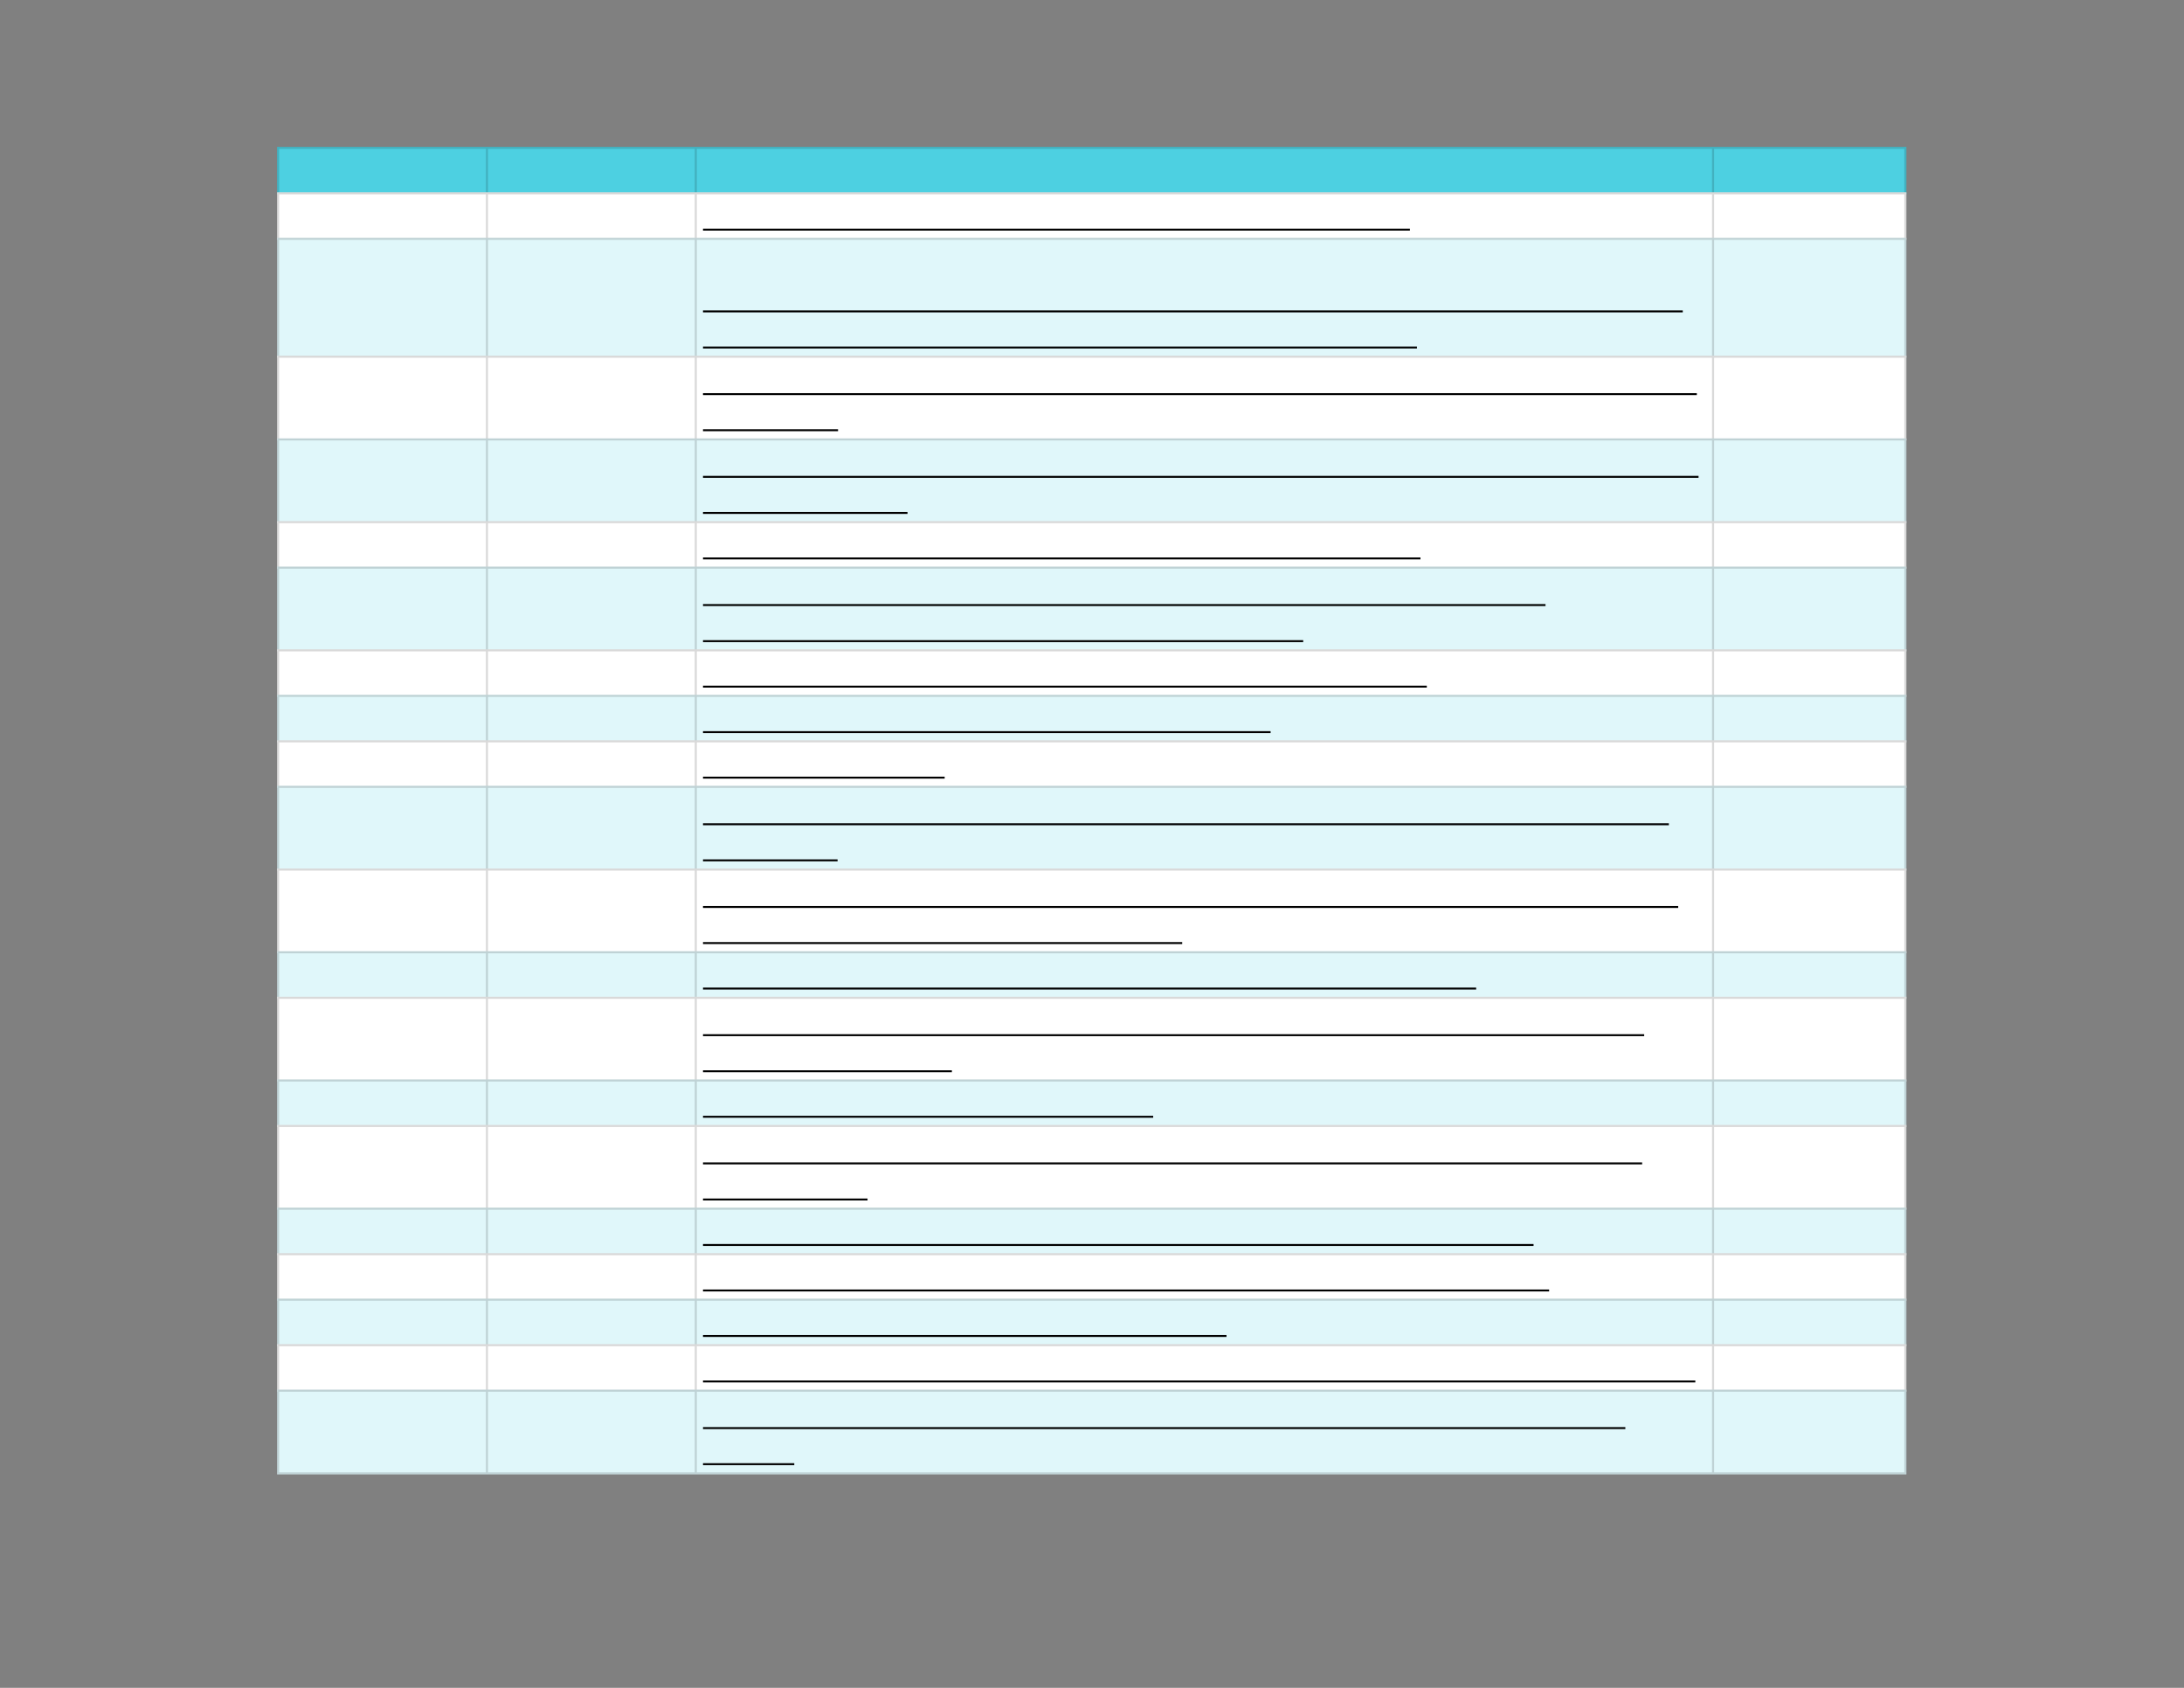<svg xmlns="http://www.w3.org/2000/svg" xmlns:xlink="http://www.w3.org/1999/xlink" id="body_1" preserveAspectRatio="xMinYMin meet" viewBox="0 0 1056 816"><rect x="0" y="0" width="1056" height="816" fill="#808080" stroke="none"/><defs><clipPath id="1"><path id="" clip-rule="evenodd" transform="matrix(1 0 0 1 0 0)" d="M0 612L0 0L0 0L792 0L792 0L792 612L792 612L0 612z" /></clipPath><clipPath id="2"><path id="" clip-rule="evenodd" transform="matrix(1 0 0 1 0 0)" d="M99.75 52.5L692.25 52.5L692.25 52.5L692.25 535.5L692.25 535.5L99.75 535.5L99.75 535.5L99.75 52.5z" /></clipPath></defs><g transform="matrix(1.333 0 0 1.333 0 0)"><g clip-path="url(#1)"><g clip-path="url(#2)"><path id="117" transform="matrix(1 0 0 -1 0 612)" d="M100.5 558.75L691.5 558.75L691.5 541.5L100.5 541.5L100.5 558.75z" stroke="none" fill="#4DD0E1" fill-rule="nonzero" /><path id="118" transform="matrix(1 0 0 -1 0 612)" d="M100.5 542.25L691.5 542.25L691.5 525L100.5 525L100.5 542.25z" stroke="none" fill="#FFFFFF" fill-rule="nonzero" /><path id="119" transform="matrix(1 0 0 -1 0 612)" d="M100.5 525.75L691.5 525.75L691.5 482.25L100.5 482.25L100.5 525.75z" stroke="none" fill="#E0F7FA" fill-rule="nonzero" /><path id="120" transform="matrix(1 0 0 -1 0 612)" d="M100.5 483L691.5 483L691.5 452.25L100.5 452.25L100.5 483z" stroke="none" fill="#FFFFFF" fill-rule="nonzero" /><path id="121" transform="matrix(1 0 0 -1 0 612)" d="M100.5 453L691.5 453L691.5 422.25L100.5 422.25L100.5 453z" stroke="none" fill="#E0F7FA" fill-rule="nonzero" /><path id="122" transform="matrix(1 0 0 -1 0 612)" d="M100.5 423L691.5 423L691.5 405.75L100.5 405.75L100.5 423z" stroke="none" fill="#FFFFFF" fill-rule="nonzero" /><path id="123" transform="matrix(1 0 0 -1 0 612)" d="M100.5 406.5L691.5 406.5L691.5 375.75L100.5 375.75L100.5 406.5z" stroke="none" fill="#E0F7FA" fill-rule="nonzero" /><path id="124" transform="matrix(1 0 0 -1 0 612)" d="M100.5 376.5L691.5 376.5L691.5 359.25L100.5 359.25L100.5 376.5z" stroke="none" fill="#FFFFFF" fill-rule="nonzero" /><path id="125" transform="matrix(1 0 0 -1 0 612)" d="M100.5 360L691.5 360L691.5 342.75L100.5 342.75L100.5 360z" stroke="none" fill="#E0F7FA" fill-rule="nonzero" /><path id="126" transform="matrix(1 0 0 -1 0 612)" d="M100.5 343.5L691.5 343.5L691.5 326.25L100.5 326.25L100.5 343.5z" stroke="none" fill="#FFFFFF" fill-rule="nonzero" /><path id="127" transform="matrix(1 0 0 -1 0 612)" d="M100.5 327L691.5 327L691.5 296.25L100.5 296.25L100.5 327z" stroke="none" fill="#E0F7FA" fill-rule="nonzero" /><path id="128" transform="matrix(1 0 0 -1 0 612)" d="M100.5 297L691.5 297L691.5 266.25L100.5 266.25L100.5 297z" stroke="none" fill="#FFFFFF" fill-rule="nonzero" /><path id="129" transform="matrix(1 0 0 -1 0 612)" d="M100.5 267L691.5 267L691.5 249.75L100.5 249.75L100.5 267z" stroke="none" fill="#E0F7FA" fill-rule="nonzero" /><path id="130" transform="matrix(1 0 0 -1 0 612)" d="M100.5 250.5L691.5 250.5L691.5 219.75L100.5 219.75L100.5 250.5z" stroke="none" fill="#FFFFFF" fill-rule="nonzero" /><path id="131" transform="matrix(1 0 0 -1 0 612)" d="M100.5 220.5L691.5 220.5L691.5 203.25L100.5 203.25L100.5 220.5z" stroke="none" fill="#E0F7FA" fill-rule="nonzero" /><path id="132" transform="matrix(1 0 0 -1 0 612)" d="M100.5 204L691.5 204L691.5 173.25L100.5 173.25L100.5 204z" stroke="none" fill="#FFFFFF" fill-rule="nonzero" /><path id="133" transform="matrix(1 0 0 -1 0 612)" d="M100.5 174L691.5 174L691.5 156.75L100.5 156.75L100.5 174z" stroke="none" fill="#E0F7FA" fill-rule="nonzero" /><path id="134" transform="matrix(1 0 0 -1 0 612)" d="M100.5 157.5L691.5 157.5L691.5 140.25L100.5 140.25L100.5 157.5z" stroke="none" fill="#FFFFFF" fill-rule="nonzero" /><path id="135" transform="matrix(1 0 0 -1 0 612)" d="M100.5 141L691.5 141L691.5 123.75L100.5 123.75L100.5 141z" stroke="none" fill="#E0F7FA" fill-rule="nonzero" /><path id="136" transform="matrix(1 0 0 -1 0 612)" d="M100.5 124.5L691.5 124.5L691.5 107.25L100.5 107.25L100.5 124.5z" stroke="none" fill="#FFFFFF" fill-rule="nonzero" /><path id="137" transform="matrix(1 0 0 -1 0 612)" d="M100.5 108L691.5 108L691.5 77.25L100.5 77.25L100.5 108z" stroke="none" fill="#E0F7FA" fill-rule="nonzero" /><path id="138" transform="matrix(1 0 0 -1 0 612)" d="M100.5 78L691.5 78L691.5 77.25L100.5 77.25zM100.5 108L691.5 108L691.5 107.25L100.5 107.25zM100.5 124.5L691.5 124.5L691.5 123.75L100.5 123.75zM100.5 141L691.5 141L691.5 140.25L100.5 140.25zM100.5 157.5L691.5 157.5L691.5 156.75L100.5 156.75zM100.5 174L691.5 174L691.5 173.25L100.5 173.25zM100.5 204L691.5 204L691.5 203.25L100.5 203.25zM100.5 220.5L691.5 220.5L691.5 219.75L100.5 219.75zM100.5 250.5L691.5 250.5L691.5 249.75L100.5 249.75zM100.5 267L691.5 267L691.5 266.25L100.5 266.25zM100.5 297L691.5 297L691.5 296.25L100.5 296.25zM100.5 327L691.5 327L691.5 326.25L100.5 326.25zM100.5 343.5L691.5 343.5L691.5 342.75L100.5 342.75zM100.5 360L691.5 360L691.5 359.25L100.5 359.25zM100.5 376.5L691.5 376.5L691.5 375.75L100.5 375.75zM100.5 406.5L691.5 406.5L691.5 405.75L100.5 405.75zM100.5 423L691.5 423L691.5 422.25L100.5 422.25zM100.5 453L691.5 453L691.5 452.25L100.5 452.25zM100.5 483L691.5 483L691.5 482.25L100.5 482.25zM100.5 525.75L691.5 525.75L691.5 525L100.5 525zM100.5 542.25L691.5 542.25L691.5 541.5L100.5 541.5zM100.5 558.75L691.5 558.75L691.5 558L100.5 558zM691.5 107.25L691.5 78L690.75 78L690.75 107.25zM691.5 123.75L691.5 108L690.75 108L690.75 123.75zM691.5 140.25L691.5 124.5L690.75 124.5L690.75 140.25zM691.5 156.75L691.5 141L690.75 141L690.75 156.75zM691.5 173.25L691.5 157.5L690.75 157.5L690.75 173.25zM691.5 203.25L691.5 174L690.75 174L690.75 203.25zM691.5 219.75L691.5 204L690.75 204L690.75 219.75zM691.5 249.75L691.5 220.5L690.75 220.5L690.75 249.75zM691.5 266.25L691.5 250.5L690.75 250.5L690.75 266.25zM691.5 296.25L691.5 267L690.75 267L690.75 296.25zM691.5 326.25L691.5 297L690.75 297L690.75 326.25zM691.5 342.75L691.5 327L690.75 327L690.75 342.75zM691.5 359.25L691.5 343.5L690.75 343.5L690.75 359.25zM691.5 375.75L691.5 360L690.75 360L690.75 375.75zM691.5 405.75L691.5 376.5L690.75 376.5L690.75 405.75zM691.5 422.25L691.5 406.5L690.75 406.5L690.75 422.25zM691.5 452.25L691.5 423L690.75 423L690.75 452.25zM691.5 482.25L691.5 453L690.75 453L690.75 482.25zM691.5 525L691.5 483L690.75 483L690.75 525zM691.5 541.5L691.5 525.75L690.75 525.75L690.75 541.5zM691.5 558L691.5 542.25L690.75 542.25L690.75 558zM621.75 107.25L621.75 78L621 78L621 107.25zM621.75 123.75L621.75 108L621 108L621 123.75zM621.75 140.25L621.75 124.5L621 124.5L621 140.25zM621.75 156.75L621.75 141L621 141L621 156.75zM621.75 173.25L621.75 157.5L621 157.5L621 173.25zM621.75 203.25L621.75 174L621 174L621 203.25zM621.75 219.75L621.75 204L621 204L621 219.75zM621.75 249.75L621.75 220.5L621 220.5L621 249.75zM621.75 266.25L621.75 250.5L621 250.5L621 266.25zM621.75 296.25L621.75 267L621 267L621 296.25zM621.75 326.25L621.75 297L621 297L621 326.25zM621.75 342.75L621.75 327L621 327L621 342.75zM621.75 359.25L621.75 343.5L621 343.5L621 359.25zM621.75 375.75L621.75 360L621 360L621 375.75zM621.75 405.75L621.75 376.5L621 376.5L621 405.75zM621.75 422.25L621.75 406.5L621 406.5L621 422.25zM621.75 452.25L621.75 423L621 423L621 452.25zM621.75 482.25L621.75 453L621 453L621 482.25zM621.75 525L621.75 483L621 483L621 525zM621.75 541.5L621.75 525.75L621 525.75L621 541.5zM621.75 558L621.75 542.25L621 542.25L621 558zM252.75 107.25L252.75 78L252 78L252 107.25zM252.75 123.75L252.75 108L252 108L252 123.75zM252.75 140.25L252.75 124.5L252 124.5L252 140.25zM252.75 156.75L252.75 141L252 141L252 156.75zM252.75 173.25L252.75 157.5L252 157.5L252 173.25zM252.75 203.25L252.75 174L252 174L252 203.25zM252.75 219.75L252.75 204L252 204L252 219.75zM252.75 249.75L252.75 220.5L252 220.5L252 249.75zM252.75 266.25L252.75 250.5L252 250.5L252 266.25zM252.75 296.25L252.75 267L252 267L252 296.25zM252.75 326.25L252.75 297L252 297L252 326.25zM252.75 342.75L252.75 327L252 327L252 342.75zM252.75 359.25L252.75 343.5L252 343.5L252 359.25zM252.75 375.75L252.75 360L252 360L252 375.75zM252.75 405.75L252.75 376.5L252 376.5L252 405.75zM252.75 422.25L252.75 406.5L252 406.5L252 422.25zM252.75 452.25L252.75 423L252 423L252 452.25zM252.75 482.25L252.75 453L252 453L252 482.25zM252.75 525L252.75 483L252 483L252 525zM252.75 541.5L252.75 525.75L252 525.75L252 541.5zM252.75 558L252.75 542.25L252 542.25L252 558zM177 107.25L177 78L176.25 78L176.25 107.25zM177 123.75L177 108L176.25 108L176.25 123.75zM177 140.25L177 124.5L176.25 124.5L176.25 140.25zM177 156.75L177 141L176.25 141L176.25 156.75zM177 173.25L177 157.5L176.25 157.5L176.25 173.25zM177 203.25L177 174L176.25 174L176.25 203.25zM177 219.75L177 204L176.25 204L176.25 219.75zM177 249.75L177 220.5L176.25 220.5L176.25 249.75zM177 266.25L177 250.5L176.25 250.5L176.25 266.25zM177 296.25L177 267L176.25 267L176.25 296.25zM177 326.25L177 297L176.25 297L176.25 326.25zM177 342.75L177 327L176.25 327L176.25 342.75zM177 359.25L177 343.5L176.25 343.5L176.25 359.25zM177 375.75L177 360L176.25 360L176.25 375.75zM177 405.75L177 376.5L176.25 376.5L176.25 405.75zM177 422.25L177 406.5L176.25 406.5L176.25 422.25zM177 452.25L177 423L176.25 423L176.25 452.25zM177 482.25L177 453L176.25 453L176.25 482.25zM177 525L177 483L176.25 483L176.25 525zM177 541.5L177 525.75L176.25 525.75L176.25 541.5zM177 558L177 542.25L176.25 542.25L176.25 558zM101.25 107.25L101.25 78L100.5 78L100.5 107.25zM101.25 123.75L101.25 108L100.5 108L100.5 123.75zM101.25 140.25L101.25 124.5L100.5 124.5L100.5 140.25zM101.25 156.75L101.25 141L100.5 141L100.5 156.75zM101.25 173.25L101.25 157.5L100.5 157.5L100.5 173.25zM101.25 203.25L101.25 174L100.5 174L100.5 203.25zM101.25 219.75L101.25 204L100.5 204L100.5 219.75zM101.25 249.75L101.25 220.5L100.5 220.5L100.5 249.75zM101.25 266.25L101.25 250.5L100.5 250.5L100.5 266.25zM101.25 296.25L101.25 267L100.5 267L100.5 296.25zM101.25 326.25L101.25 297L100.5 297L100.5 326.25zM101.25 342.75L101.25 327L100.5 327L100.5 342.75zM101.25 359.25L101.25 343.5L100.5 343.5L100.5 359.25zM101.25 375.75L101.25 360L100.5 360L100.5 375.75zM101.25 405.75L101.25 376.5L100.5 376.5L100.5 405.75zM101.25 422.25L101.25 406.5L100.5 406.5L100.5 422.25zM101.25 452.25L101.25 423L100.5 423L100.5 452.25zM101.25 482.25L101.25 453L100.5 453L100.5 482.25zM101.25 525L101.25 483L100.5 483L100.5 525zM101.25 541.5L101.25 525.75L100.5 525.75L100.5 541.5zM101.25 558L101.25 542.25L100.5 542.25L100.5 558z" stroke="none" fill="#000000" fill-rule="nonzero" fill-opacity="0.149" /><path id="217" transform="matrix(1 0 0 -1 0 612)" d="M255 528.716L511.412 528.716" stroke="#000000" stroke-width="0.702" fill="none" /><path id="317" transform="matrix(1 0 0 -1 0 612)" d="M255 499.055L610.387 499.055" stroke="#000000" stroke-width="0.702" fill="none" /><path id="370" transform="matrix(1 0 0 -1 0 612)" d="M255 485.966L513.962 485.966" stroke="#000000" stroke-width="0.702" fill="none" /><path id="454" transform="matrix(1 0 0 -1 0 612)" d="M255 469.055L615.486 469.055" stroke="#000000" stroke-width="0.702" fill="none" /><path id="467" transform="matrix(1 0 0 -1 0 612)" d="M255 455.966L303.98 455.966" stroke="#000000" stroke-width="0.702" fill="none" /><path id="559" transform="matrix(1 0 0 -1 0 612)" d="M255 439.055L616.109 439.055" stroke="#000000" stroke-width="0.702" fill="none" /><path id="575" transform="matrix(1 0 0 -1 0 612)" d="M255 425.966L329.174 425.966" stroke="#000000" stroke-width="0.702" fill="none" /><path id="637" transform="matrix(1 0 0 -1 0 612)" d="M255 409.466L515.244 409.466" stroke="#000000" stroke-width="0.702" fill="none" /><path id="712" transform="matrix(1 0 0 -1 0 612)" d="M255 392.555L560.601 392.555" stroke="#000000" stroke-width="0.702" fill="none" /><path id="758" transform="matrix(1 0 0 -1 0 612)" d="M255 379.466L472.71 379.466" stroke="#000000" stroke-width="0.702" fill="none" /><path id="829" transform="matrix(1 0 0 -1 0 612)" d="M255 362.966L517.543 362.966" stroke="#000000" stroke-width="0.702" fill="none" /><path id="884" transform="matrix(1 0 0 -1 0 612)" d="M255 346.466L460.882 346.466" stroke="#000000" stroke-width="0.702" fill="none" /><path id="919" transform="matrix(1 0 0 -1 0 612)" d="M255 329.966L342.656 329.966" stroke="#000000" stroke-width="0.702" fill="none" /><path id="1003" transform="matrix(1 0 0 -1 0 612)" d="M255 313.055L605.34 313.055" stroke="#000000" stroke-width="0.702" fill="none" /><path id="1013" transform="matrix(1 0 0 -1 0 612)" d="M255 299.966L303.817 299.966" stroke="#000000" stroke-width="0.702" fill="none" /><path id="1105" transform="matrix(1 0 0 -1 0 612)" d="M255 283.055L608.732 283.055" stroke="#000000" stroke-width="0.702" fill="none" /><path id="1145" transform="matrix(1 0 0 -1 0 612)" d="M255 269.966L428.809 269.966" stroke="#000000" stroke-width="0.702" fill="none" /><path id="1211" transform="matrix(1 0 0 -1 0 612)" d="M255 253.466L535.443 253.466" stroke="#000000" stroke-width="0.702" fill="none" /><path id="1293" transform="matrix(1 0 0 -1 0 612)" d="M255 236.555L596.392 236.555" stroke="#000000" stroke-width="0.702" fill="none" /><path id="1313" transform="matrix(1 0 0 -1 0 612)" d="M255 223.466L345.273 223.466" stroke="#000000" stroke-width="0.702" fill="none" /><path id="1363" transform="matrix(1 0 0 -1 0 612)" d="M255 206.966L418.295 206.966" stroke="#000000" stroke-width="0.702" fill="none" /><path id="1450" transform="matrix(1 0 0 -1 0 612)" d="M255 190.055L595.649 190.055" stroke="#000000" stroke-width="0.702" fill="none" /><path id="1463" transform="matrix(1 0 0 -1 0 612)" d="M255 176.966L314.681 176.966" stroke="#000000" stroke-width="0.702" fill="none" /><path id="1541" transform="matrix(1 0 0 -1 0 612)" d="M255 160.466L556.261 160.466" stroke="#000000" stroke-width="0.702" fill="none" /><path id="1615" transform="matrix(1 0 0 -1 0 612)" d="M255 143.966L561.905 143.966" stroke="#000000" stroke-width="0.702" fill="none" /><path id="1672" transform="matrix(1 0 0 -1 0 612)" d="M255 127.466L444.882 127.466" stroke="#000000" stroke-width="0.702" fill="none" /><path id="1760" transform="matrix(1 0 0 -1 0 612)" d="M255 110.966L614.942 110.966" stroke="#000000" stroke-width="0.702" fill="none" /><path id="1844" transform="matrix(1 0 0 -1 0 612)" d="M255 94.055L589.559 94.055" stroke="#000000" stroke-width="0.702" fill="none" /><path id="1852" transform="matrix(1 0 0 -1 0 612)" d="M255 80.966L288.11 80.966" stroke="#000000" stroke-width="0.702" fill="none" /></g></g></g></svg>